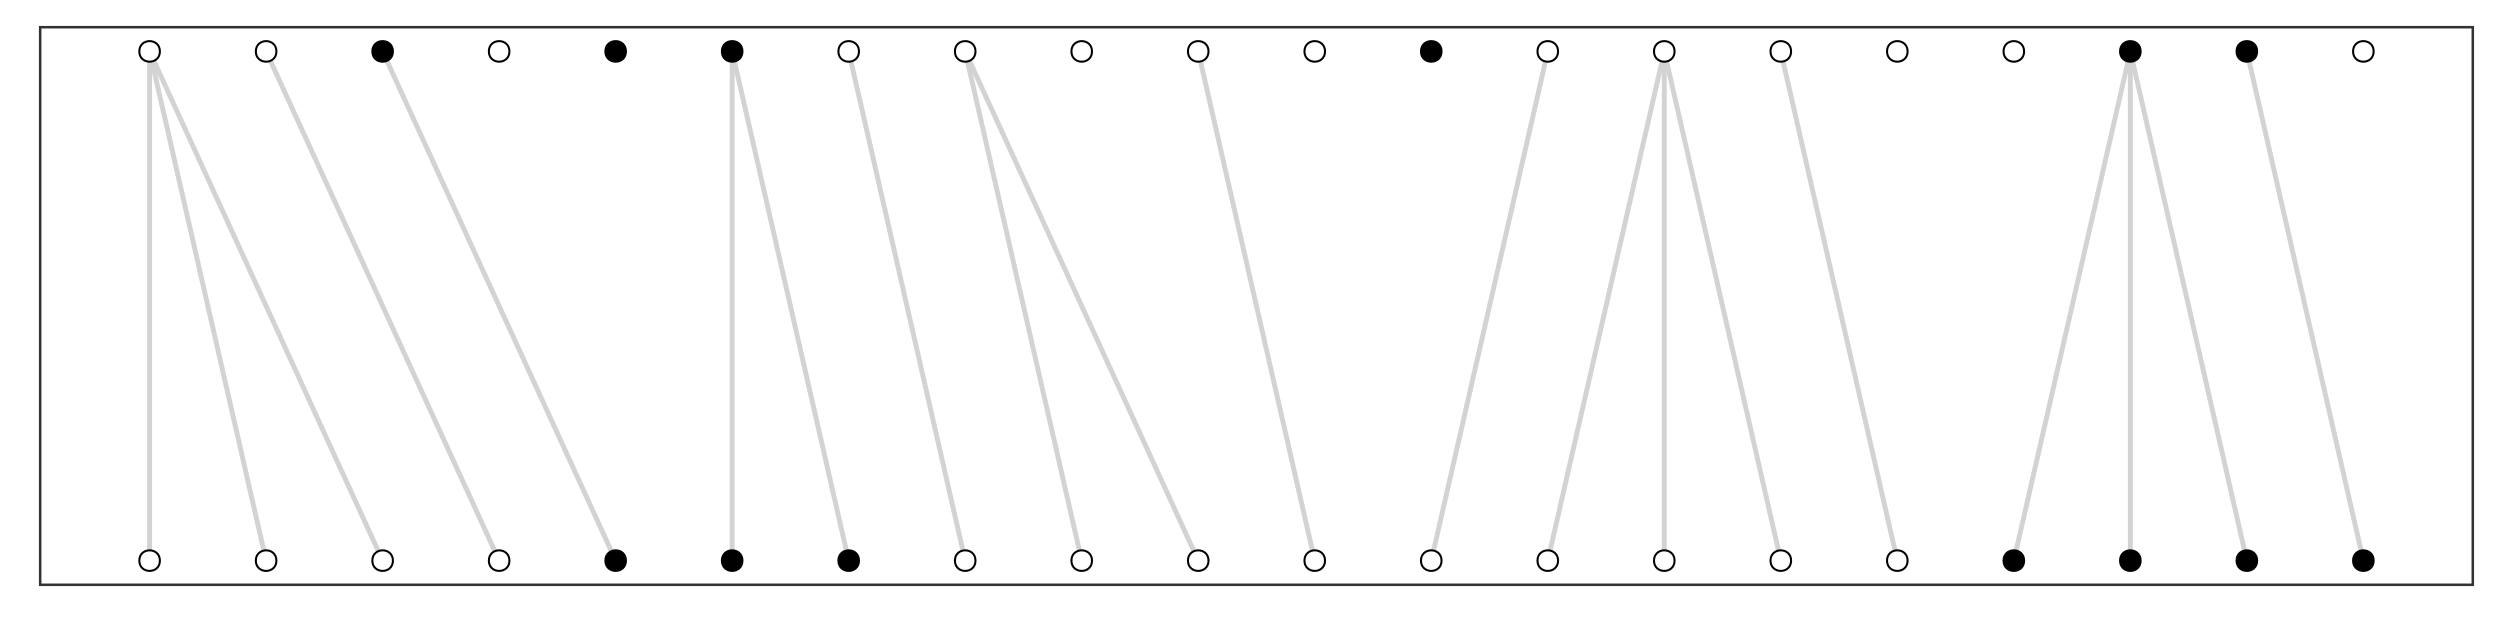 <?xml version="1.0" encoding="UTF-8"?>
<svg xmlns="http://www.w3.org/2000/svg" xmlns:xlink="http://www.w3.org/1999/xlink" width="864pt" height="216pt" viewBox="0 0 864 216" version="1.1">
<defs>
<clipPath id="clip1">
  <path d="M 13.449 8.965 L 855.035 8.965 L 855.035 202.551 L 13.449 202.551 Z M 13.449 8.965 "/>
</clipPath>
<clipPath id="clip2">
  <path d="M 13.449 8.965 L 855.035 8.965 L 855.035 202.551 L 13.449 202.551 Z M 13.449 8.965 "/>
</clipPath>
</defs>
<g id="surface311">
<rect x="0" y="0" width="864" height="216" style="fill:rgb(100%,100%,100%);fill-opacity:1;stroke:none;"/>
<rect x="0" y="0" width="864" height="216" style="fill:rgb(100%,100%,100%);fill-opacity:1;stroke:none;"/>
<path style="fill:none;stroke-width:1.746;stroke-linecap:round;stroke-linejoin:round;stroke:rgb(100%,100%,100%);stroke-opacity:1;stroke-miterlimit:10;" d="M 0 216 L 864 216 L 864 0 L 0 0 Z M 0 216 "/>
<g clip-path="url(#clip1)" clip-rule="nonzero">
<path style=" stroke:none;fill-rule:nonzero;fill:rgb(100%,100%,100%);fill-opacity:1;" d="M 13.449 202.551 L 855.035 202.551 L 855.035 8.965 L 13.449 8.965 Z M 13.449 202.551 "/>
</g>
<path style="fill:none;stroke-width:1.707;stroke-linecap:butt;stroke-linejoin:round;stroke:rgb(82.745%,82.745%,82.745%);stroke-opacity:1;stroke-miterlimit:1;" d="M 51.703 17.766 L 51.703 193.75 "/>
<path style="fill:none;stroke-width:1.707;stroke-linecap:butt;stroke-linejoin:round;stroke:rgb(82.745%,82.745%,82.745%);stroke-opacity:1;stroke-miterlimit:1;" d="M 333.574 17.766 L 335.199 21.32 L 336.016 23.098 L 338.453 28.43 L 339.27 30.211 L 341.707 35.543 L 342.523 37.32 L 344.961 42.652 L 345.777 44.43 L 348.215 49.762 L 349.031 51.539 L 349.844 53.316 L 350.656 55.098 L 351.469 56.875 L 352.285 58.652 L 354.723 63.984 L 355.539 65.762 L 357.977 71.094 L 358.793 72.871 L 360.418 76.426 L 361.23 78.207 L 362.047 79.984 L 364.484 85.316 L 365.301 87.094 L 367.738 92.426 L 368.555 94.203 L 370.992 99.535 L 371.809 101.312 L 372.621 103.094 L 374.246 106.648 L 375.062 108.426 L 377.5 113.758 L 378.316 115.535 L 380.754 120.867 L 381.57 122.645 L 383.195 126.199 L 384.008 127.98 L 384.824 129.758 L 387.262 135.09 L 388.078 136.867 L 390.516 142.199 L 391.332 143.977 L 393.77 149.309 L 394.586 151.09 L 397.023 156.422 L 397.84 158.199 L 400.277 163.531 L 401.094 165.309 L 403.531 170.641 L 404.348 172.418 L 405.16 174.195 L 405.973 175.977 L 406.785 177.754 L 407.602 179.531 L 410.039 184.863 L 410.855 186.641 L 413.293 191.973 L 414.109 193.75 "/>
<path style="fill:none;stroke-width:1.707;stroke-linecap:butt;stroke-linejoin:round;stroke:rgb(82.745%,82.745%,82.745%);stroke-opacity:1;stroke-miterlimit:1;" d="M 414.109 17.766 L 416.547 28.43 L 416.957 30.211 L 419.801 42.652 L 420.211 44.43 L 422.242 53.316 L 422.648 55.098 L 423.055 56.875 L 423.465 58.652 L 426.309 71.094 L 426.719 72.871 L 427.531 76.426 L 427.938 78.207 L 429.562 85.316 L 429.973 87.094 L 432.816 99.535 L 433.227 101.312 L 433.633 103.094 L 436.07 113.758 L 436.48 115.535 L 438.918 126.199 L 439.324 127.98 L 439.734 129.758 L 442.578 142.199 L 442.988 143.977 L 444.207 149.309 L 444.613 151.09 L 445.832 156.422 L 446.242 158.199 L 449.086 170.641 L 449.496 172.418 L 449.902 174.195 L 450.309 175.977 L 452.34 184.863 L 452.75 186.641 L 454.375 193.75 "/>
<path style="fill:none;stroke-width:1.707;stroke-linecap:butt;stroke-linejoin:round;stroke:rgb(82.745%,82.745%,82.745%);stroke-opacity:1;stroke-miterlimit:1;" d="M 534.91 17.766 L 534.098 21.32 L 533.688 23.098 L 532.469 28.43 L 532.062 30.211 L 530.844 35.543 L 530.434 37.32 L 527.59 49.762 L 527.18 51.539 L 526.773 53.316 L 526.367 55.098 L 524.336 63.984 L 523.926 65.762 L 521.488 76.426 L 521.082 78.207 L 520.672 79.984 L 517.828 92.426 L 517.418 94.203 L 515.793 101.312 L 515.387 103.094 L 514.574 106.648 L 514.164 108.426 L 511.32 120.867 L 510.91 122.645 L 510.098 126.199 L 509.691 127.98 L 508.066 135.09 L 507.656 136.867 L 504.812 149.309 L 504.402 151.09 L 501.559 163.531 L 501.148 165.309 L 499.117 174.195 L 498.711 175.977 L 498.305 177.754 L 497.895 179.531 L 495.051 191.973 L 494.641 193.75 "/>
<path style="fill:none;stroke-width:1.707;stroke-linecap:butt;stroke-linejoin:round;stroke:rgb(82.745%,82.745%,82.745%);stroke-opacity:1;stroke-miterlimit:1;" d="M 575.176 17.766 L 573.145 26.652 L 572.734 28.43 L 572.328 30.211 L 569.891 40.875 L 569.48 42.652 L 567.043 53.316 L 566.637 55.098 L 566.227 56.875 L 563.383 69.316 L 562.973 71.094 L 561.754 76.426 L 561.348 78.207 L 560.129 83.539 L 559.719 85.316 L 556.875 97.758 L 556.465 99.535 L 556.059 101.312 L 555.652 103.094 L 553.621 111.98 L 553.211 113.758 L 550.367 126.199 L 549.957 127.98 L 547.113 140.422 L 546.703 142.199 L 545.078 149.309 L 544.672 151.09 L 543.859 154.645 L 543.449 156.422 L 540.605 168.863 L 540.195 170.641 L 539.383 174.195 L 538.977 175.977 L 537.352 183.086 L 536.941 184.863 L 534.91 193.75 "/>
<path style="fill:none;stroke-width:1.707;stroke-linecap:butt;stroke-linejoin:round;stroke:rgb(82.745%,82.745%,82.745%);stroke-opacity:1;stroke-miterlimit:1;" d="M 575.176 17.766 L 575.176 193.75 "/>
<path style="fill:none;stroke-width:1.707;stroke-linecap:butt;stroke-linejoin:round;stroke:rgb(82.745%,82.745%,82.745%);stroke-opacity:1;stroke-miterlimit:1;" d="M 575.176 17.766 L 575.988 21.32 L 576.398 23.098 L 577.617 28.43 L 578.023 30.211 L 579.242 35.543 L 579.652 37.32 L 582.496 49.762 L 582.906 51.539 L 583.312 53.316 L 583.719 55.098 L 585.75 63.984 L 586.16 65.762 L 588.598 76.426 L 589.004 78.207 L 589.414 79.984 L 591.852 90.648 L 592.262 92.426 L 594.293 101.312 L 594.699 103.094 L 595.105 104.871 L 595.516 106.648 L 598.359 119.09 L 598.77 120.867 L 599.988 126.199 L 600.395 127.98 L 601.613 133.312 L 602.023 135.09 L 604.867 147.531 L 605.277 149.309 L 605.684 151.09 L 608.121 161.754 L 608.531 163.531 L 610.969 174.195 L 611.375 175.977 L 611.785 177.754 L 614.629 190.195 L 615.039 191.973 L 615.445 193.75 "/>
<path style="fill:none;stroke-width:1.707;stroke-linecap:butt;stroke-linejoin:round;stroke:rgb(82.745%,82.745%,82.745%);stroke-opacity:1;stroke-miterlimit:1;" d="M 615.445 17.766 L 617.883 28.43 L 618.293 30.211 L 621.137 42.652 L 621.547 44.43 L 623.578 53.316 L 623.984 55.098 L 624.391 56.875 L 624.801 58.652 L 627.645 71.094 L 628.055 72.871 L 628.867 76.426 L 629.273 78.207 L 630.898 85.316 L 631.309 87.094 L 634.152 99.535 L 634.562 101.312 L 634.969 103.094 L 637.406 113.758 L 637.816 115.535 L 640.254 126.199 L 640.66 127.98 L 641.07 129.758 L 643.914 142.199 L 644.324 143.977 L 645.543 149.309 L 645.949 151.09 L 647.168 156.422 L 647.578 158.199 L 650.422 170.641 L 650.832 172.418 L 651.238 174.195 L 651.645 175.977 L 653.676 184.863 L 654.086 186.641 L 655.711 193.75 "/>
<path style="fill:none;stroke-width:1.707;stroke-linecap:butt;stroke-linejoin:round;stroke:rgb(82.745%,82.745%,82.745%);stroke-opacity:1;stroke-miterlimit:1;" d="M 736.246 17.766 L 735.434 21.32 L 735.023 23.098 L 733.805 28.43 L 733.398 30.211 L 732.18 35.543 L 731.77 37.32 L 728.926 49.762 L 728.516 51.539 L 728.109 53.316 L 727.703 55.098 L 725.672 63.984 L 725.262 65.762 L 722.824 76.426 L 722.418 78.207 L 722.008 79.984 L 719.164 92.426 L 718.754 94.203 L 717.129 101.312 L 716.723 103.094 L 715.91 106.648 L 715.5 108.426 L 712.656 120.867 L 712.246 122.645 L 711.434 126.199 L 711.027 127.98 L 709.402 135.09 L 708.992 136.867 L 706.148 149.309 L 705.738 151.09 L 702.895 163.531 L 702.484 165.309 L 700.453 174.195 L 700.047 175.977 L 699.641 177.754 L 699.23 179.531 L 696.387 191.973 L 695.977 193.75 "/>
<path style="fill:none;stroke-width:1.707;stroke-linecap:butt;stroke-linejoin:round;stroke:rgb(82.745%,82.745%,82.745%);stroke-opacity:1;stroke-miterlimit:1;" d="M 736.246 17.766 L 736.246 193.75 "/>
<path style="fill:none;stroke-width:1.707;stroke-linecap:butt;stroke-linejoin:round;stroke:rgb(82.745%,82.745%,82.745%);stroke-opacity:1;stroke-miterlimit:1;" d="M 736.246 17.766 L 738.277 26.652 L 738.688 28.43 L 739.094 30.211 L 741.531 40.875 L 741.941 42.652 L 744.379 53.316 L 744.785 55.098 L 745.195 56.875 L 748.039 69.316 L 748.449 71.094 L 749.668 76.426 L 750.074 78.207 L 751.293 83.539 L 751.703 85.316 L 754.547 97.758 L 754.957 99.535 L 755.363 101.312 L 755.77 103.094 L 757.801 111.98 L 758.211 113.758 L 761.055 126.199 L 761.465 127.98 L 764.309 140.422 L 764.719 142.199 L 766.344 149.309 L 766.75 151.09 L 767.562 154.645 L 767.973 156.422 L 770.816 168.863 L 771.227 170.641 L 772.039 174.195 L 772.445 175.977 L 774.07 183.086 L 774.48 184.863 L 776.512 193.75 "/>
<path style="fill:none;stroke-width:1.707;stroke-linecap:butt;stroke-linejoin:round;stroke:rgb(82.745%,82.745%,82.745%);stroke-opacity:1;stroke-miterlimit:1;" d="M 51.703 17.766 L 52.922 23.098 L 53.332 24.875 L 54.145 28.43 L 54.551 30.211 L 56.176 37.32 L 56.586 39.098 L 59.43 51.539 L 59.84 53.316 L 60.246 55.098 L 62.684 65.762 L 63.094 67.539 L 65.125 76.426 L 65.531 78.207 L 65.938 79.984 L 66.348 81.762 L 69.191 94.203 L 69.602 95.98 L 70.82 101.312 L 71.227 103.094 L 72.445 108.426 L 72.855 110.203 L 75.699 122.645 L 76.109 124.422 L 76.516 126.199 L 76.922 127.98 L 78.953 136.867 L 79.363 138.645 L 81.801 149.309 L 82.207 151.09 L 82.617 152.867 L 85.461 165.309 L 85.871 167.086 L 87.496 174.195 L 87.902 175.977 L 88.715 179.531 L 89.125 181.309 L 91.969 193.75 "/>
<path style="fill:none;stroke-width:1.707;stroke-linecap:butt;stroke-linejoin:round;stroke:rgb(82.745%,82.745%,82.745%);stroke-opacity:1;stroke-miterlimit:1;" d="M 776.512 17.766 L 777.324 21.32 L 777.734 23.098 L 778.953 28.43 L 779.359 30.211 L 780.578 35.543 L 780.988 37.32 L 783.832 49.762 L 784.242 51.539 L 784.648 53.316 L 785.055 55.098 L 787.086 63.984 L 787.496 65.762 L 789.934 76.426 L 790.34 78.207 L 790.75 79.984 L 793.594 92.426 L 794.004 94.203 L 795.629 101.312 L 796.035 103.094 L 796.848 106.648 L 797.258 108.426 L 800.102 120.867 L 800.512 122.645 L 801.324 126.199 L 801.73 127.98 L 803.355 135.09 L 803.766 136.867 L 806.609 149.309 L 807.02 151.09 L 809.457 161.754 L 809.867 163.531 L 812.305 174.195 L 812.711 175.977 L 813.121 177.754 L 815.965 190.195 L 816.375 191.973 L 816.781 193.75 "/>
<path style="fill:none;stroke-width:1.707;stroke-linecap:butt;stroke-linejoin:round;stroke:rgb(82.745%,82.745%,82.745%);stroke-opacity:1;stroke-miterlimit:1;" d="M 51.703 17.766 L 52.516 19.543 L 53.332 21.32 L 55.77 26.652 L 56.586 28.43 L 57.398 30.211 L 59.023 33.766 L 59.84 35.543 L 62.277 40.875 L 63.094 42.652 L 65.531 47.984 L 66.348 49.762 L 67.973 53.316 L 68.785 55.098 L 69.602 56.875 L 72.039 62.207 L 72.855 63.984 L 75.293 69.316 L 76.109 71.094 L 78.547 76.426 L 79.363 78.207 L 81.801 83.539 L 82.617 85.316 L 85.055 90.648 L 85.871 92.426 L 88.309 97.758 L 89.125 99.535 L 89.938 101.312 L 90.75 103.094 L 91.562 104.871 L 92.379 106.648 L 94.816 111.98 L 95.633 113.758 L 98.07 119.09 L 98.887 120.867 L 101.324 126.199 L 102.141 127.98 L 104.578 133.312 L 105.395 135.09 L 107.832 140.422 L 108.648 142.199 L 111.086 147.531 L 111.902 149.309 L 112.715 151.09 L 114.34 154.645 L 115.156 156.422 L 117.594 161.754 L 118.41 163.531 L 120.848 168.863 L 121.664 170.641 L 123.289 174.195 L 124.102 175.977 L 124.918 177.754 L 127.355 183.086 L 128.172 184.863 L 130.609 190.195 L 131.426 191.973 L 132.238 193.75 "/>
<path style="fill:none;stroke-width:1.707;stroke-linecap:butt;stroke-linejoin:round;stroke:rgb(82.745%,82.745%,82.745%);stroke-opacity:1;stroke-miterlimit:1;" d="M 91.969 17.766 L 92.785 19.543 L 95.223 24.875 L 96.039 26.652 L 96.852 28.43 L 97.664 30.211 L 98.477 31.988 L 99.293 33.766 L 101.73 39.098 L 102.547 40.875 L 104.984 46.207 L 105.801 47.984 L 108.238 53.316 L 109.055 55.098 L 111.492 60.43 L 112.309 62.207 L 114.746 67.539 L 115.562 69.316 L 118 74.648 L 118.816 76.426 L 119.629 78.207 L 121.254 81.762 L 122.07 83.539 L 124.508 88.871 L 125.324 90.648 L 127.762 95.98 L 128.578 97.758 L 130.203 101.312 L 131.016 103.094 L 131.832 104.871 L 134.27 110.203 L 135.086 111.98 L 137.523 117.312 L 138.34 119.09 L 140.777 124.422 L 141.594 126.199 L 142.406 127.98 L 144.031 131.535 L 144.848 133.312 L 147.285 138.645 L 148.102 140.422 L 150.539 145.754 L 151.355 147.531 L 152.168 149.309 L 152.98 151.09 L 153.797 152.867 L 156.234 158.199 L 157.051 159.977 L 159.488 165.309 L 160.305 167.086 L 162.742 172.418 L 163.559 174.195 L 164.371 175.977 L 165.996 179.531 L 166.812 181.309 L 169.25 186.641 L 170.066 188.418 L 172.504 193.75 "/>
<path style="fill:none;stroke-width:1.707;stroke-linecap:butt;stroke-linejoin:round;stroke:rgb(82.745%,82.745%,82.745%);stroke-opacity:1;stroke-miterlimit:1;" d="M 132.238 17.766 L 133.863 21.32 L 134.68 23.098 L 137.117 28.43 L 137.934 30.211 L 140.371 35.543 L 141.188 37.32 L 143.625 42.652 L 144.441 44.43 L 146.879 49.762 L 147.695 51.539 L 148.508 53.316 L 149.32 55.098 L 150.133 56.875 L 150.949 58.652 L 153.387 63.984 L 154.203 65.762 L 156.641 71.094 L 157.457 72.871 L 159.082 76.426 L 159.895 78.207 L 160.711 79.984 L 163.148 85.316 L 163.965 87.094 L 166.402 92.426 L 167.219 94.203 L 169.656 99.535 L 170.473 101.312 L 171.285 103.094 L 172.91 106.648 L 173.727 108.426 L 176.164 113.758 L 176.98 115.535 L 179.418 120.867 L 180.234 122.645 L 181.859 126.199 L 182.672 127.98 L 183.488 129.758 L 185.926 135.09 L 186.742 136.867 L 189.18 142.199 L 189.996 143.977 L 192.434 149.309 L 193.25 151.09 L 195.688 156.422 L 196.504 158.199 L 198.941 163.531 L 199.758 165.309 L 202.195 170.641 L 203.012 172.418 L 203.824 174.195 L 204.637 175.977 L 205.449 177.754 L 206.266 179.531 L 208.703 184.863 L 209.52 186.641 L 211.957 191.973 L 212.773 193.75 "/>
<path style="fill:none;stroke-width:1.707;stroke-linecap:butt;stroke-linejoin:round;stroke:rgb(82.745%,82.745%,82.745%);stroke-opacity:1;stroke-miterlimit:1;" d="M 253.039 17.766 L 253.039 193.75 "/>
<path style="fill:none;stroke-width:1.707;stroke-linecap:butt;stroke-linejoin:round;stroke:rgb(82.745%,82.745%,82.745%);stroke-opacity:1;stroke-miterlimit:1;" d="M 253.039 17.766 L 254.258 23.098 L 254.668 24.875 L 255.48 28.43 L 255.887 30.211 L 257.512 37.32 L 257.922 39.098 L 260.766 51.539 L 261.176 53.316 L 261.582 55.098 L 264.02 65.762 L 264.43 67.539 L 266.461 76.426 L 266.867 78.207 L 267.273 79.984 L 267.684 81.762 L 270.527 94.203 L 270.938 95.98 L 272.156 101.312 L 272.562 103.094 L 273.781 108.426 L 274.191 110.203 L 277.035 122.645 L 277.445 124.422 L 277.852 126.199 L 278.258 127.98 L 280.289 136.867 L 280.699 138.645 L 283.137 149.309 L 283.543 151.09 L 283.953 152.867 L 286.797 165.309 L 287.207 167.086 L 288.832 174.195 L 289.238 175.977 L 290.051 179.531 L 290.461 181.309 L 293.305 193.75 "/>
<path style="fill:none;stroke-width:1.707;stroke-linecap:butt;stroke-linejoin:round;stroke:rgb(82.745%,82.745%,82.745%);stroke-opacity:1;stroke-miterlimit:1;" d="M 293.305 17.766 L 293.715 19.543 L 295.746 28.43 L 296.152 30.211 L 296.559 31.988 L 296.969 33.766 L 299.812 46.207 L 300.223 47.984 L 301.441 53.316 L 301.848 55.098 L 303.066 60.43 L 303.477 62.207 L 306.32 74.648 L 306.73 76.426 L 307.137 78.207 L 309.574 88.871 L 309.984 90.648 L 312.422 101.312 L 312.828 103.094 L 313.238 104.871 L 316.082 117.312 L 316.492 119.09 L 318.117 126.199 L 318.523 127.98 L 319.336 131.535 L 319.746 133.312 L 322.59 145.754 L 323 147.531 L 323.406 149.309 L 323.812 151.09 L 325.844 159.977 L 326.254 161.754 L 329.098 174.195 L 329.508 175.977 L 332.352 188.418 L 332.762 190.195 L 333.574 193.75 "/>
<path style="fill:none;stroke-width:1.707;stroke-linecap:butt;stroke-linejoin:round;stroke:rgb(82.745%,82.745%,82.745%);stroke-opacity:1;stroke-miterlimit:1;" d="M 333.574 17.766 L 335.605 26.652 L 336.016 28.43 L 336.422 30.211 L 338.859 40.875 L 339.27 42.652 L 341.707 53.316 L 342.113 55.098 L 342.523 56.875 L 345.367 69.316 L 345.777 71.094 L 346.996 76.426 L 347.402 78.207 L 348.621 83.539 L 349.031 85.316 L 351.875 97.758 L 352.285 99.535 L 352.691 101.312 L 353.098 103.094 L 355.129 111.98 L 355.539 113.758 L 358.383 126.199 L 358.793 127.98 L 361.637 140.422 L 362.047 142.199 L 363.672 149.309 L 364.078 151.09 L 364.891 154.645 L 365.301 156.422 L 368.145 168.863 L 368.555 170.641 L 369.367 174.195 L 369.773 175.977 L 371.398 183.086 L 371.809 184.863 L 373.84 193.75 "/>
<path style="fill-rule:nonzero;fill:rgb(100%,100%,100%);fill-opacity:1;stroke-width:0.709;stroke-linecap:round;stroke-linejoin:round;stroke:rgb(0%,0%,0%);stroke-opacity:1;stroke-miterlimit:10;" d="M 55.258 17.766 C 55.258 22.508 48.148 22.508 48.148 17.766 C 48.148 13.023 55.258 13.023 55.258 17.766 "/>
<path style="fill-rule:nonzero;fill:rgb(100%,100%,100%);fill-opacity:1;stroke-width:0.709;stroke-linecap:round;stroke-linejoin:round;stroke:rgb(0%,0%,0%);stroke-opacity:1;stroke-miterlimit:10;" d="M 95.527 17.766 C 95.527 22.508 88.414 22.508 88.414 17.766 C 88.414 13.023 95.527 13.023 95.527 17.766 "/>
<path style="fill-rule:nonzero;fill:rgb(0%,0%,0%);fill-opacity:1;stroke-width:0.709;stroke-linecap:round;stroke-linejoin:round;stroke:rgb(0%,0%,0%);stroke-opacity:1;stroke-miterlimit:10;" d="M 135.793 17.766 C 135.793 22.508 128.684 22.508 128.684 17.766 C 128.684 13.023 135.793 13.023 135.793 17.766 "/>
<path style="fill-rule:nonzero;fill:rgb(100%,100%,100%);fill-opacity:1;stroke-width:0.709;stroke-linecap:round;stroke-linejoin:round;stroke:rgb(0%,0%,0%);stroke-opacity:1;stroke-miterlimit:10;" d="M 176.059 17.766 C 176.059 22.508 168.949 22.508 168.949 17.766 C 168.949 13.023 176.059 13.023 176.059 17.766 "/>
<path style="fill-rule:nonzero;fill:rgb(0%,0%,0%);fill-opacity:1;stroke-width:0.709;stroke-linecap:round;stroke-linejoin:round;stroke:rgb(0%,0%,0%);stroke-opacity:1;stroke-miterlimit:10;" d="M 216.328 17.766 C 216.328 22.508 209.219 22.508 209.219 17.766 C 209.219 13.023 216.328 13.023 216.328 17.766 "/>
<path style="fill-rule:nonzero;fill:rgb(0%,0%,0%);fill-opacity:1;stroke-width:0.709;stroke-linecap:round;stroke-linejoin:round;stroke:rgb(0%,0%,0%);stroke-opacity:1;stroke-miterlimit:10;" d="M 256.594 17.766 C 256.594 22.508 249.484 22.508 249.484 17.766 C 249.484 13.023 256.594 13.023 256.594 17.766 "/>
<path style="fill-rule:nonzero;fill:rgb(100%,100%,100%);fill-opacity:1;stroke-width:0.709;stroke-linecap:round;stroke-linejoin:round;stroke:rgb(0%,0%,0%);stroke-opacity:1;stroke-miterlimit:10;" d="M 296.863 17.766 C 296.863 22.508 289.75 22.508 289.75 17.766 C 289.75 13.023 296.863 13.023 296.863 17.766 "/>
<path style="fill-rule:nonzero;fill:rgb(100%,100%,100%);fill-opacity:1;stroke-width:0.709;stroke-linecap:round;stroke-linejoin:round;stroke:rgb(0%,0%,0%);stroke-opacity:1;stroke-miterlimit:10;" d="M 337.129 17.766 C 337.129 22.508 330.02 22.508 330.02 17.766 C 330.02 13.023 337.129 13.023 337.129 17.766 "/>
<path style="fill-rule:nonzero;fill:rgb(100%,100%,100%);fill-opacity:1;stroke-width:0.709;stroke-linecap:round;stroke-linejoin:round;stroke:rgb(0%,0%,0%);stroke-opacity:1;stroke-miterlimit:10;" d="M 377.395 17.766 C 377.395 22.508 370.285 22.508 370.285 17.766 C 370.285 13.023 377.395 13.023 377.395 17.766 "/>
<path style="fill-rule:nonzero;fill:rgb(100%,100%,100%);fill-opacity:1;stroke-width:0.709;stroke-linecap:round;stroke-linejoin:round;stroke:rgb(0%,0%,0%);stroke-opacity:1;stroke-miterlimit:10;" d="M 417.664 17.766 C 417.664 22.508 410.555 22.508 410.555 17.766 C 410.555 13.023 417.664 13.023 417.664 17.766 "/>
<path style="fill-rule:nonzero;fill:rgb(100%,100%,100%);fill-opacity:1;stroke-width:0.709;stroke-linecap:round;stroke-linejoin:round;stroke:rgb(0%,0%,0%);stroke-opacity:1;stroke-miterlimit:10;" d="M 457.93 17.766 C 457.93 22.508 450.82 22.508 450.82 17.766 C 450.82 13.023 457.93 13.023 457.93 17.766 "/>
<path style="fill-rule:nonzero;fill:rgb(0%,0%,0%);fill-opacity:1;stroke-width:0.709;stroke-linecap:round;stroke-linejoin:round;stroke:rgb(0%,0%,0%);stroke-opacity:1;stroke-miterlimit:10;" d="M 498.199 17.766 C 498.199 22.508 491.086 22.508 491.086 17.766 C 491.086 13.023 498.199 13.023 498.199 17.766 "/>
<path style="fill-rule:nonzero;fill:rgb(100%,100%,100%);fill-opacity:1;stroke-width:0.709;stroke-linecap:round;stroke-linejoin:round;stroke:rgb(0%,0%,0%);stroke-opacity:1;stroke-miterlimit:10;" d="M 538.465 17.766 C 538.465 22.508 531.355 22.508 531.355 17.766 C 531.355 13.023 538.465 13.023 538.465 17.766 "/>
<path style="fill-rule:nonzero;fill:rgb(100%,100%,100%);fill-opacity:1;stroke-width:0.709;stroke-linecap:round;stroke-linejoin:round;stroke:rgb(0%,0%,0%);stroke-opacity:1;stroke-miterlimit:10;" d="M 578.73 17.766 C 578.73 22.508 571.621 22.508 571.621 17.766 C 571.621 13.023 578.73 13.023 578.73 17.766 "/>
<path style="fill-rule:nonzero;fill:rgb(100%,100%,100%);fill-opacity:1;stroke-width:0.709;stroke-linecap:round;stroke-linejoin:round;stroke:rgb(0%,0%,0%);stroke-opacity:1;stroke-miterlimit:10;" d="M 619 17.766 C 619 22.508 611.887 22.508 611.887 17.766 C 611.887 13.023 619 13.023 619 17.766 "/>
<path style="fill-rule:nonzero;fill:rgb(100%,100%,100%);fill-opacity:1;stroke-width:0.709;stroke-linecap:round;stroke-linejoin:round;stroke:rgb(0%,0%,0%);stroke-opacity:1;stroke-miterlimit:10;" d="M 659.266 17.766 C 659.266 22.508 652.156 22.508 652.156 17.766 C 652.156 13.023 659.266 13.023 659.266 17.766 "/>
<path style="fill-rule:nonzero;fill:rgb(100%,100%,100%);fill-opacity:1;stroke-width:0.709;stroke-linecap:round;stroke-linejoin:round;stroke:rgb(0%,0%,0%);stroke-opacity:1;stroke-miterlimit:10;" d="M 699.535 17.766 C 699.535 22.508 692.422 22.508 692.422 17.766 C 692.422 13.023 699.535 13.023 699.535 17.766 "/>
<path style="fill-rule:nonzero;fill:rgb(0%,0%,0%);fill-opacity:1;stroke-width:0.709;stroke-linecap:round;stroke-linejoin:round;stroke:rgb(0%,0%,0%);stroke-opacity:1;stroke-miterlimit:10;" d="M 739.801 17.766 C 739.801 22.508 732.691 22.508 732.691 17.766 C 732.691 13.023 739.801 13.023 739.801 17.766 "/>
<path style="fill-rule:nonzero;fill:rgb(0%,0%,0%);fill-opacity:1;stroke-width:0.709;stroke-linecap:round;stroke-linejoin:round;stroke:rgb(0%,0%,0%);stroke-opacity:1;stroke-miterlimit:10;" d="M 780.066 17.766 C 780.066 22.508 772.957 22.508 772.957 17.766 C 772.957 13.023 780.066 13.023 780.066 17.766 "/>
<path style="fill-rule:nonzero;fill:rgb(100%,100%,100%);fill-opacity:1;stroke-width:0.709;stroke-linecap:round;stroke-linejoin:round;stroke:rgb(0%,0%,0%);stroke-opacity:1;stroke-miterlimit:10;" d="M 820.336 17.766 C 820.336 22.508 813.223 22.508 813.223 17.766 C 813.223 13.023 820.336 13.023 820.336 17.766 "/>
<path style="fill-rule:nonzero;fill:rgb(100%,100%,100%);fill-opacity:1;stroke-width:0.709;stroke-linecap:round;stroke-linejoin:round;stroke:rgb(0%,0%,0%);stroke-opacity:1;stroke-miterlimit:10;" d="M 55.258 193.75 C 55.258 198.492 48.148 198.492 48.148 193.75 C 48.148 189.012 55.258 189.012 55.258 193.75 "/>
<path style="fill-rule:nonzero;fill:rgb(100%,100%,100%);fill-opacity:1;stroke-width:0.709;stroke-linecap:round;stroke-linejoin:round;stroke:rgb(0%,0%,0%);stroke-opacity:1;stroke-miterlimit:10;" d="M 95.527 193.75 C 95.527 198.492 88.414 198.492 88.414 193.75 C 88.414 189.012 95.527 189.012 95.527 193.75 "/>
<path style="fill-rule:nonzero;fill:rgb(100%,100%,100%);fill-opacity:1;stroke-width:0.709;stroke-linecap:round;stroke-linejoin:round;stroke:rgb(0%,0%,0%);stroke-opacity:1;stroke-miterlimit:10;" d="M 135.793 193.75 C 135.793 198.492 128.684 198.492 128.684 193.75 C 128.684 189.012 135.793 189.012 135.793 193.75 "/>
<path style="fill-rule:nonzero;fill:rgb(100%,100%,100%);fill-opacity:1;stroke-width:0.709;stroke-linecap:round;stroke-linejoin:round;stroke:rgb(0%,0%,0%);stroke-opacity:1;stroke-miterlimit:10;" d="M 176.059 193.75 C 176.059 198.492 168.949 198.492 168.949 193.75 C 168.949 189.012 176.059 189.012 176.059 193.75 "/>
<path style="fill-rule:nonzero;fill:rgb(0%,0%,0%);fill-opacity:1;stroke-width:0.709;stroke-linecap:round;stroke-linejoin:round;stroke:rgb(0%,0%,0%);stroke-opacity:1;stroke-miterlimit:10;" d="M 216.328 193.75 C 216.328 198.492 209.219 198.492 209.219 193.75 C 209.219 189.012 216.328 189.012 216.328 193.75 "/>
<path style="fill-rule:nonzero;fill:rgb(0%,0%,0%);fill-opacity:1;stroke-width:0.709;stroke-linecap:round;stroke-linejoin:round;stroke:rgb(0%,0%,0%);stroke-opacity:1;stroke-miterlimit:10;" d="M 256.594 193.75 C 256.594 198.492 249.484 198.492 249.484 193.75 C 249.484 189.012 256.594 189.012 256.594 193.75 "/>
<path style="fill-rule:nonzero;fill:rgb(0%,0%,0%);fill-opacity:1;stroke-width:0.709;stroke-linecap:round;stroke-linejoin:round;stroke:rgb(0%,0%,0%);stroke-opacity:1;stroke-miterlimit:10;" d="M 296.863 193.75 C 296.863 198.492 289.75 198.492 289.75 193.75 C 289.75 189.012 296.863 189.012 296.863 193.75 "/>
<path style="fill-rule:nonzero;fill:rgb(100%,100%,100%);fill-opacity:1;stroke-width:0.709;stroke-linecap:round;stroke-linejoin:round;stroke:rgb(0%,0%,0%);stroke-opacity:1;stroke-miterlimit:10;" d="M 337.129 193.75 C 337.129 198.492 330.02 198.492 330.02 193.75 C 330.02 189.012 337.129 189.012 337.129 193.75 "/>
<path style="fill-rule:nonzero;fill:rgb(100%,100%,100%);fill-opacity:1;stroke-width:0.709;stroke-linecap:round;stroke-linejoin:round;stroke:rgb(0%,0%,0%);stroke-opacity:1;stroke-miterlimit:10;" d="M 377.395 193.75 C 377.395 198.492 370.285 198.492 370.285 193.75 C 370.285 189.012 377.395 189.012 377.395 193.75 "/>
<path style="fill-rule:nonzero;fill:rgb(100%,100%,100%);fill-opacity:1;stroke-width:0.709;stroke-linecap:round;stroke-linejoin:round;stroke:rgb(0%,0%,0%);stroke-opacity:1;stroke-miterlimit:10;" d="M 417.664 193.75 C 417.664 198.492 410.555 198.492 410.555 193.75 C 410.555 189.012 417.664 189.012 417.664 193.75 "/>
<path style="fill-rule:nonzero;fill:rgb(100%,100%,100%);fill-opacity:1;stroke-width:0.709;stroke-linecap:round;stroke-linejoin:round;stroke:rgb(0%,0%,0%);stroke-opacity:1;stroke-miterlimit:10;" d="M 457.93 193.75 C 457.93 198.492 450.82 198.492 450.82 193.75 C 450.82 189.012 457.93 189.012 457.93 193.75 "/>
<path style="fill-rule:nonzero;fill:rgb(100%,100%,100%);fill-opacity:1;stroke-width:0.709;stroke-linecap:round;stroke-linejoin:round;stroke:rgb(0%,0%,0%);stroke-opacity:1;stroke-miterlimit:10;" d="M 498.199 193.75 C 498.199 198.492 491.086 198.492 491.086 193.75 C 491.086 189.012 498.199 189.012 498.199 193.75 "/>
<path style="fill-rule:nonzero;fill:rgb(100%,100%,100%);fill-opacity:1;stroke-width:0.709;stroke-linecap:round;stroke-linejoin:round;stroke:rgb(0%,0%,0%);stroke-opacity:1;stroke-miterlimit:10;" d="M 538.465 193.75 C 538.465 198.492 531.355 198.492 531.355 193.75 C 531.355 189.012 538.465 189.012 538.465 193.75 "/>
<path style="fill-rule:nonzero;fill:rgb(100%,100%,100%);fill-opacity:1;stroke-width:0.709;stroke-linecap:round;stroke-linejoin:round;stroke:rgb(0%,0%,0%);stroke-opacity:1;stroke-miterlimit:10;" d="M 578.73 193.75 C 578.73 198.492 571.621 198.492 571.621 193.75 C 571.621 189.012 578.73 189.012 578.73 193.75 "/>
<path style="fill-rule:nonzero;fill:rgb(100%,100%,100%);fill-opacity:1;stroke-width:0.709;stroke-linecap:round;stroke-linejoin:round;stroke:rgb(0%,0%,0%);stroke-opacity:1;stroke-miterlimit:10;" d="M 619 193.75 C 619 198.492 611.887 198.492 611.887 193.75 C 611.887 189.012 619 189.012 619 193.75 "/>
<path style="fill-rule:nonzero;fill:rgb(100%,100%,100%);fill-opacity:1;stroke-width:0.709;stroke-linecap:round;stroke-linejoin:round;stroke:rgb(0%,0%,0%);stroke-opacity:1;stroke-miterlimit:10;" d="M 659.266 193.75 C 659.266 198.492 652.156 198.492 652.156 193.75 C 652.156 189.012 659.266 189.012 659.266 193.75 "/>
<path style="fill-rule:nonzero;fill:rgb(0%,0%,0%);fill-opacity:1;stroke-width:0.709;stroke-linecap:round;stroke-linejoin:round;stroke:rgb(0%,0%,0%);stroke-opacity:1;stroke-miterlimit:10;" d="M 699.535 193.75 C 699.535 198.492 692.422 198.492 692.422 193.75 C 692.422 189.012 699.535 189.012 699.535 193.75 "/>
<path style="fill-rule:nonzero;fill:rgb(0%,0%,0%);fill-opacity:1;stroke-width:0.709;stroke-linecap:round;stroke-linejoin:round;stroke:rgb(0%,0%,0%);stroke-opacity:1;stroke-miterlimit:10;" d="M 739.801 193.75 C 739.801 198.492 732.691 198.492 732.691 193.75 C 732.691 189.012 739.801 189.012 739.801 193.75 "/>
<path style="fill-rule:nonzero;fill:rgb(0%,0%,0%);fill-opacity:1;stroke-width:0.709;stroke-linecap:round;stroke-linejoin:round;stroke:rgb(0%,0%,0%);stroke-opacity:1;stroke-miterlimit:10;" d="M 780.066 193.75 C 780.066 198.492 772.957 198.492 772.957 193.75 C 772.957 189.012 780.066 189.012 780.066 193.75 "/>
<path style="fill-rule:nonzero;fill:rgb(0%,0%,0%);fill-opacity:1;stroke-width:0.709;stroke-linecap:round;stroke-linejoin:round;stroke:rgb(0%,0%,0%);stroke-opacity:1;stroke-miterlimit:10;" d="M 820.336 193.75 C 820.336 198.492 813.223 198.492 813.223 193.75 C 813.223 189.012 820.336 189.012 820.336 193.75 "/>
<g clip-path="url(#clip2)" clip-rule="nonzero">
<path style="fill:none;stroke-width:1.746;stroke-linecap:round;stroke-linejoin:round;stroke:rgb(20%,20%,20%);stroke-opacity:1;stroke-miterlimit:10;" d="M 13.449 202.551 L 855.035 202.551 L 855.035 8.965 L 13.449 8.965 Z M 13.449 202.551 "/>
</g>
</g>
</svg>

